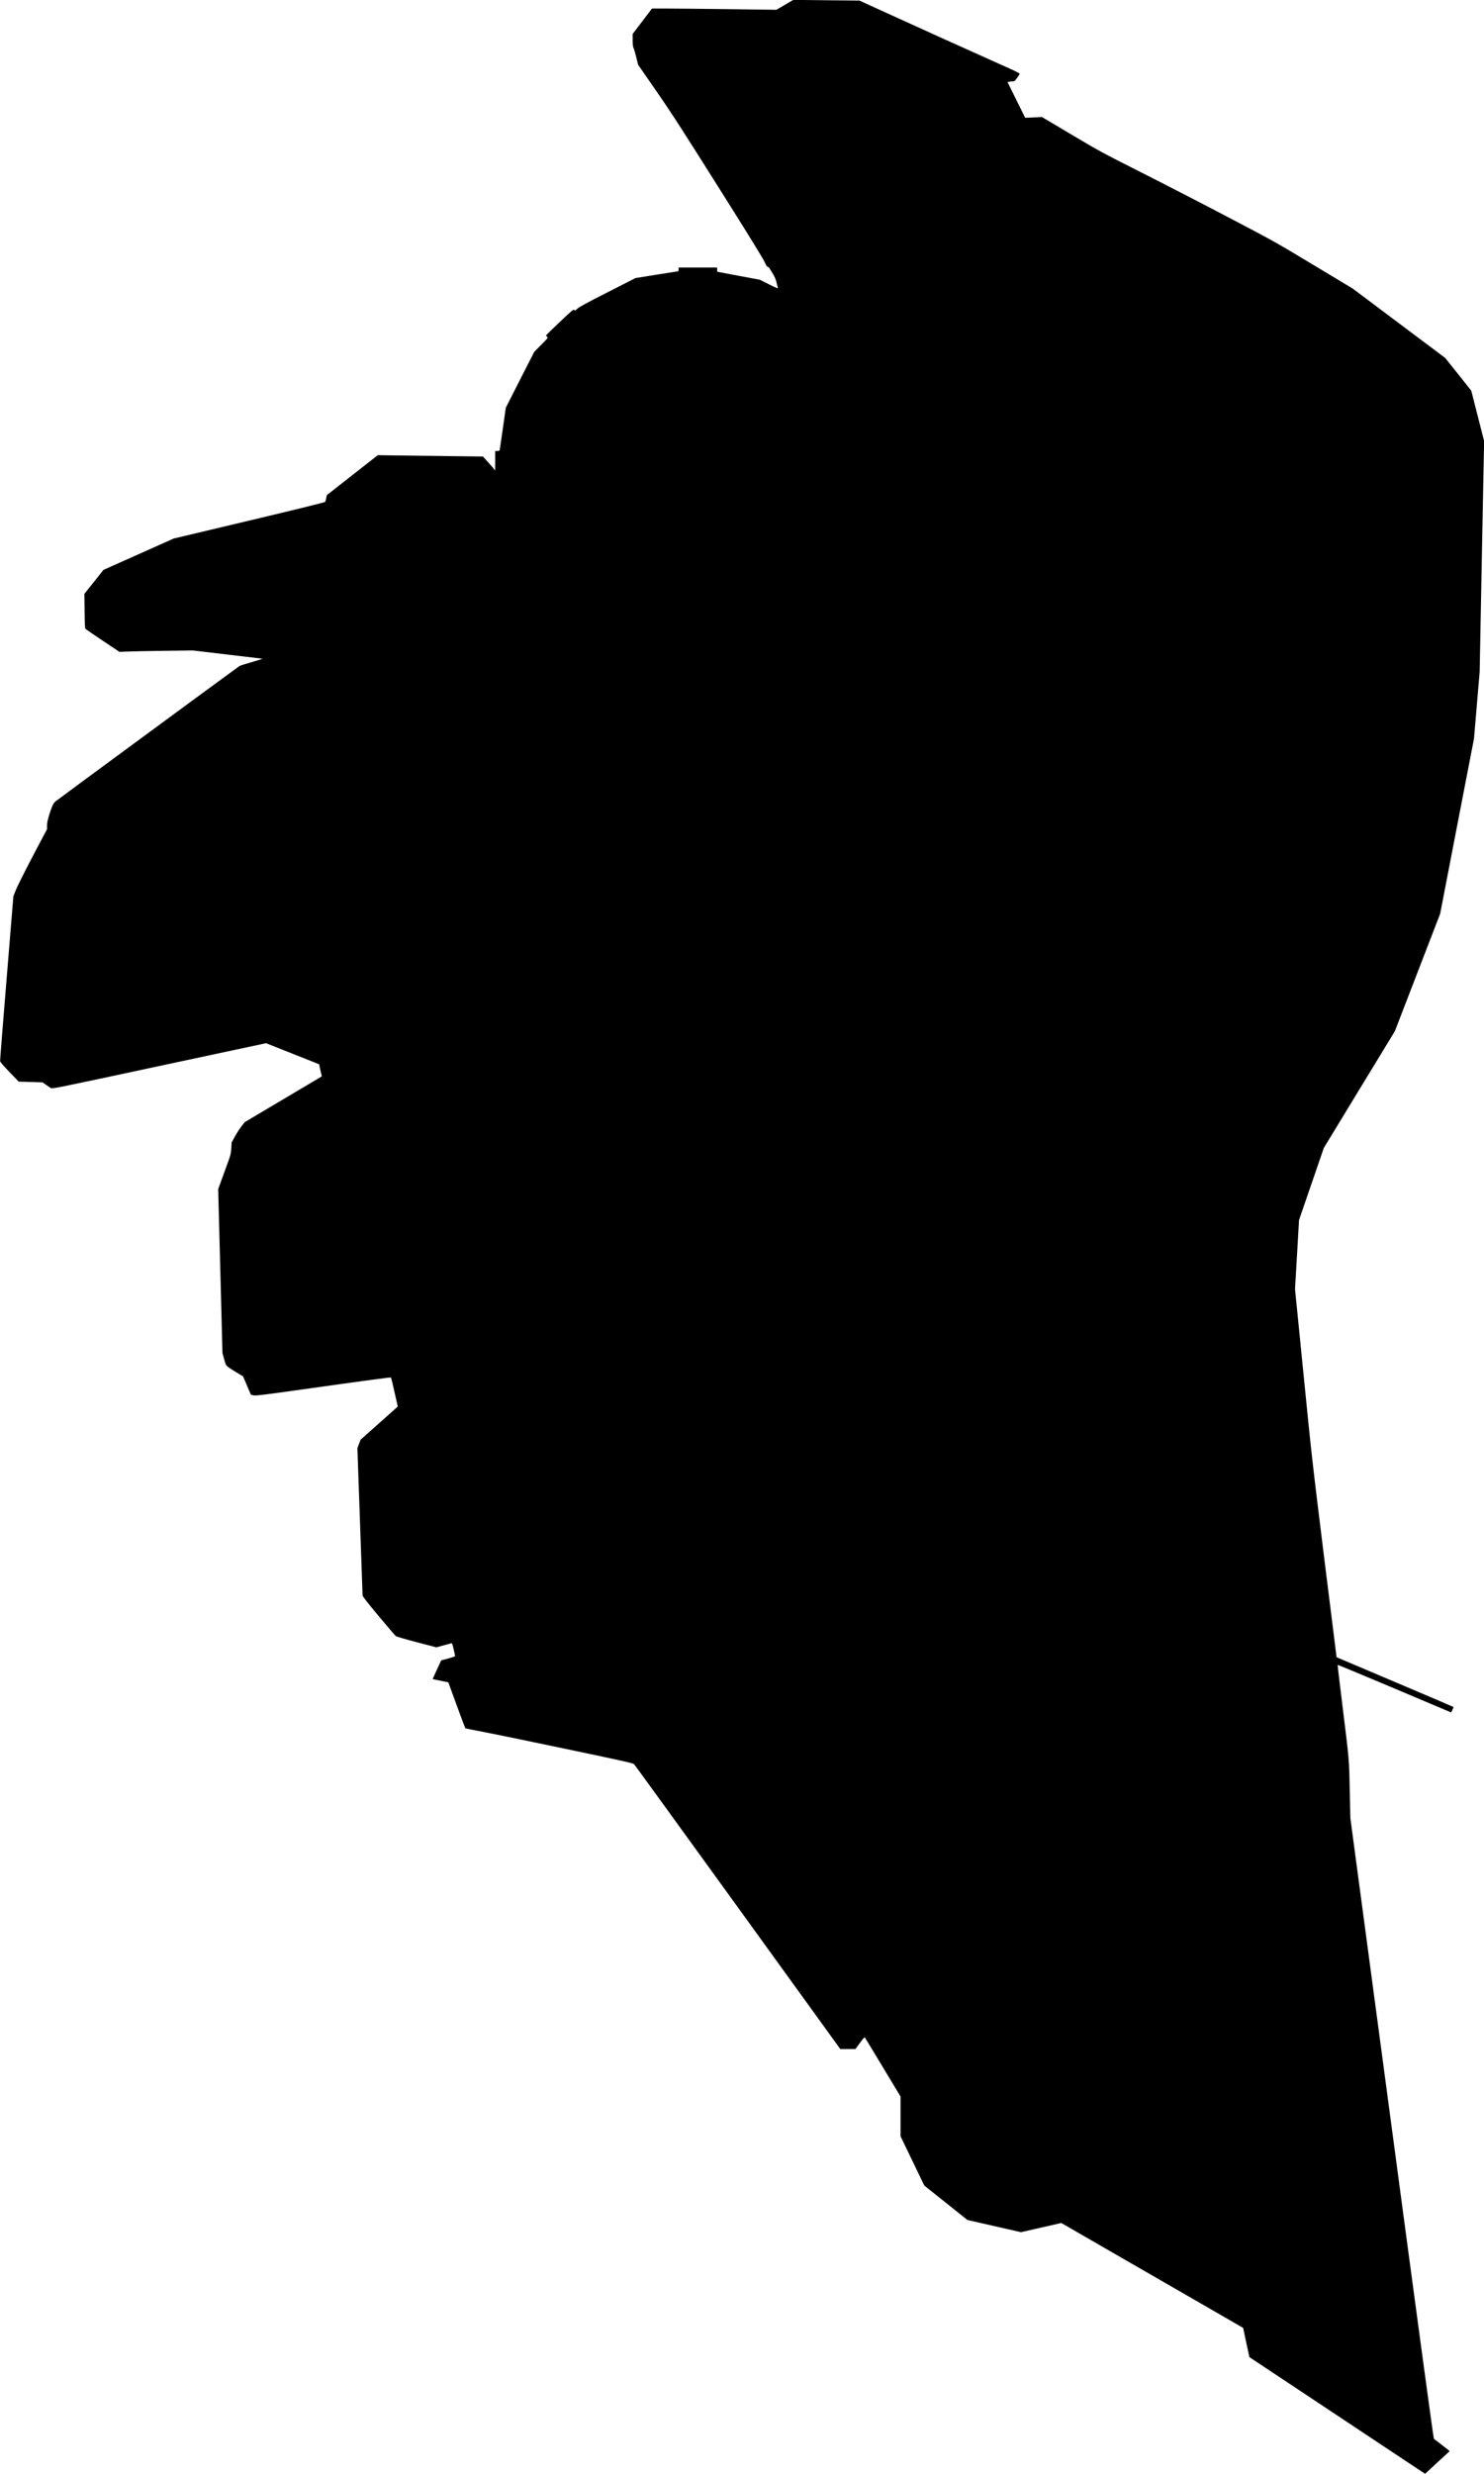 <?xml version="1.0" standalone="no"?>
<!DOCTYPE svg PUBLIC "-//W3C//DTD SVG 20010904//EN"
 "http://www.w3.org/TR/2001/REC-SVG-20010904/DTD/svg10.dtd">
<svg version="1.0" xmlns="http://www.w3.org/2000/svg"
   viewBox="0 0 2775 4624"
 preserveAspectRatio="xMidYMid meet">
<g transform="translate(0,4624) scale(0.1,-0.1)"
fill="#000000" stroke="none">
<path d="M14676 46149 l-158 -92 -887 12 c-487 6 -1010 11 -1162 11 l-277 0
-181 -237 -181 -238 0 -112 c0 -88 4 -121 19 -156 11 -25 34 -104 51 -176 l32
-131 320 -462 c325 -469 518 -769 1474 -2290 325 -518 548 -882 572 -935 27
-62 44 -89 58 -91 10 -1 26 -15 35 -30 9 -15 37 -61 63 -103 33 -54 52 -99 67
-160 11 -46 22 -92 25 -102 4 -13 -40 5 -166 68 l-171 86 -396 74 c-217 41
-397 75 -399 75 -2 0 -4 18 -4 40 l0 40 -360 0 -360 0 0 -35 c0 -19 -3 -35 -7
-35 -5 -1 -186 -29 -403 -64 l-396 -63 -524 -267 c-392 -199 -535 -277 -565
-307 -37 -36 -42 -38 -57 -23 -15 15 -37 -4 -272 -226 -141 -133 -256 -246
-256 -250 0 -4 9 -15 20 -25 21 -19 20 -20 -109 -149 l-130 -131 -267 -523
-266 -524 -54 -381 c-30 -210 -57 -392 -59 -404 -5 -19 -12 -23 -45 -23 l-40
0 0 -182 -1 -183 -27 35 c-15 19 -66 78 -114 131 l-88 96 -602 7 c-332 3 -774
9 -983 12 l-380 6 -477 -373 -476 -374 -12 -55 c-6 -30 -14 -62 -19 -70 -6
-10 -447 -119 -1422 -351 l-1414 -336 -655 -293 -655 -292 -178 -224 -179
-224 4 -318 c2 -256 6 -322 17 -336 8 -9 154 -110 325 -224 l311 -207 140 6
c77 4 385 10 685 14 l545 7 640 -76 c352 -42 649 -77 660 -78 11 -2 -75 -29
-190 -62 -116 -32 -221 -66 -235 -74 -36 -22 -3420 -2511 -3448 -2536 -36 -32
-65 -97 -111 -245 -31 -100 -41 -150 -41 -201 l0 -67 -269 -510 c-152 -290
-288 -562 -315 -629 l-46 -119 -125 -1525 c-69 -838 -125 -1537 -123 -1552 2
-20 50 -76 175 -206 l172 -179 223 -7 223 -7 67 -47 c37 -26 79 -54 92 -62 23
-13 172 17 2023 414 l1998 427 496 -197 497 -197 11 -56 c7 -31 18 -82 25
-113 l14 -57 -721 -428 -721 -428 -60 -77 c-34 -43 -89 -128 -123 -190 l-62
-113 -6 -110 c-7 -109 -8 -113 -126 -435 l-119 -326 40 -1533 40 -1533 32
-115 c32 -113 32 -114 82 -151 28 -20 100 -66 161 -102 l110 -66 73 -171 73
-171 46 -12 c41 -12 141 0 1305 164 693 98 1263 174 1267 169 7 -7 41 -150
112 -466 l17 -78 -348 -310 -347 -309 -30 -79 -30 -79 48 -1363 c27 -750 48
-1376 49 -1390 0 -18 82 -123 300 -385 165 -197 310 -366 322 -376 13 -9 188
-60 390 -113 l367 -96 133 36 c73 20 140 38 149 40 12 4 20 -18 42 -112 15
-65 27 -123 27 -129 0 -5 -58 -25 -129 -44 l-130 -34 -81 -174 c-45 -96 -80
-175 -78 -176 2 -2 68 -16 147 -32 l144 -29 156 -427 c86 -235 159 -429 162
-432 3 -3 149 -33 325 -66 175 -33 879 -178 1564 -322 1037 -217 1249 -265
1266 -282 12 -12 884 -1215 1939 -2673 l1918 -2653 142 0 141 0 84 114 c72 98
86 112 95 98 7 -9 159 -261 338 -558 l327 -542 0 -371 0 -372 222 -460 222
-461 403 -321 403 -322 501 -114 501 -114 377 86 376 86 895 -516 c492 -284
1257 -725 1700 -980 l806 -465 58 -273 59 -273 1506 -1000 c828 -550 1568
-1041 1643 -1091 l137 -90 228 211 c125 116 229 212 231 213 1 1 -62 51 -140
111 -78 60 -148 114 -155 119 -8 7 -273 1956 -787 5805 l-775 5795 -11 510
c-12 591 -9 562 -136 1585 -52 420 -93 767 -92 771 2 4 480 -195 1063 -441
l1060 -448 24 49 c14 27 23 51 20 53 -3 3 -495 213 -1094 467 -600 254 -1091
462 -1092 463 -1 1 -105 838 -232 1861 -224 1814 -234 1899 -387 3440 l-158
1580 38 645 37 645 232 675 232 674 664 1091 664 1090 423 1097 424 1098 316
1637 317 1638 53 625 53 625 41 2155 42 2155 -120 471 -120 471 -243 306 -244
306 -865 648 -865 649 -730 439 c-725 436 -736 442 -1600 895 -478 251 -1212
629 -1630 840 -739 373 -775 393 -1305 708 l-545 324 -158 -7 -157 -7 -165
334 -165 333 28 6 c15 4 45 7 67 8 37 1 43 6 84 63 24 34 46 69 48 78 3 11
-88 56 -379 184 -351 156 -1602 721 -2320 1049 l-297 136 -618 6 -618 7 -159
-93z"/>
</g>
</svg>
